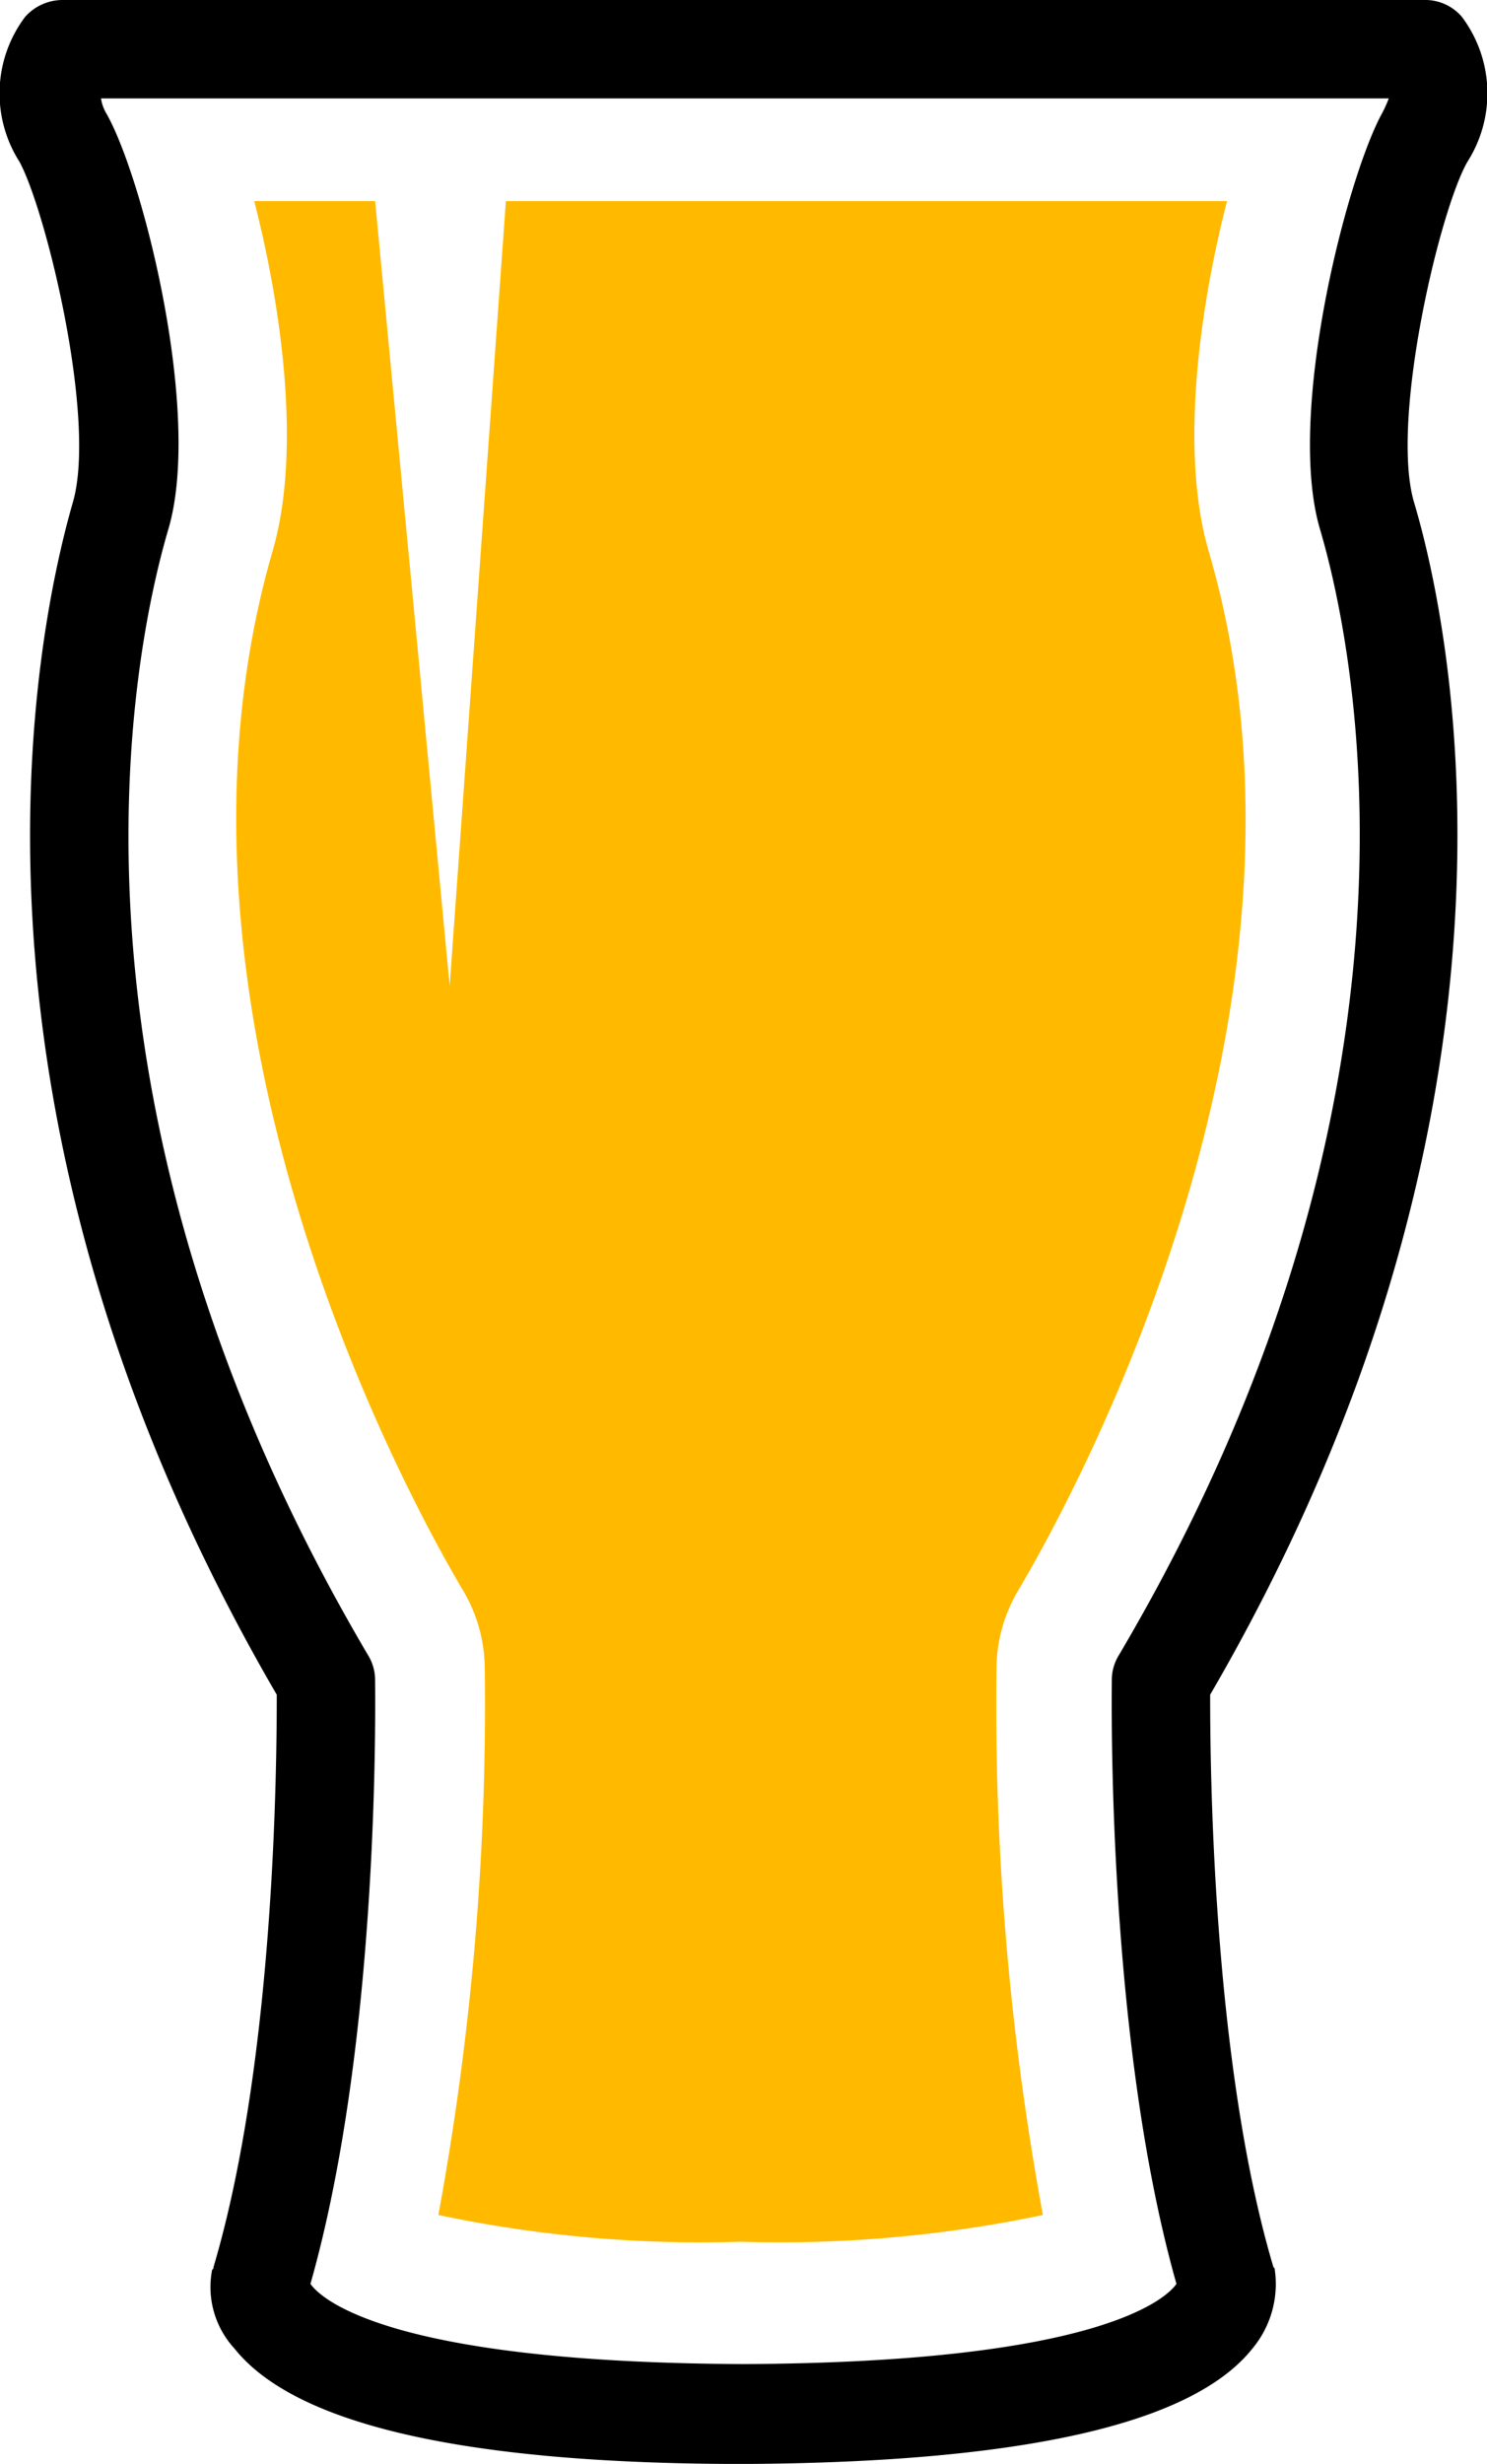<svg xmlns="http://www.w3.org/2000/svg" id="Pint" width="33.098" height="54.822" viewBox="0 0 33.098 54.822">
    <path id="Path_2298" fill="none" d="M62.3 35.4a2.376 2.376 0 0 0 .125.344c.782 1.439 2.1 6.665 1.377 9.231-.814 2.754-2.847 12.673 4.475 25.064a1.055 1.055 0 0 1 .156.532c0 .313.125 7.948-1.439 13.455.219.313 1.658 1.752 9.638 1.784 7.948-.031 9.419-1.471 9.638-1.784-1.57-5.507-1.44-13.111-1.44-13.455a1.055 1.055 0 0 1 .156-.532c7.322-12.391 5.288-22.311 4.475-25.064-.751-2.566.563-7.791 1.377-9.231a.928.928 0 0 0 .125-.344H62.3zm24.626 10.076c2.941 10.17-3 21.028-4.224 23.093a3.45 3.45 0 0 0-.5 1.752 62.626 62.626 0 0 0 1.033 12.172 28.4 28.4 0 0 1-6.728.595 28.183 28.183 0 0 1-6.728-.595 62.627 62.627 0 0 0 1.033-12.172 3.45 3.45 0 0 0-.5-1.752c-1.22-2.065-7.2-12.923-4.224-23.093.657-2.253.188-5.476-.407-7.792h2.689l1.658 17.46 1.252-17.46H87.3c-.562 2.316-1.031 5.539-.374 7.792z" data-name="Path 2298" transform="translate(-60.051 -33.21)"/>
    <path id="Path_2299" d="M87.652 28.775a1.071 1.071 0 0 0-.845-.375h-30.29a1.118 1.118 0 0 0-.845.375A2.831 2.831 0 0 0 55.547 32c.595 1.1 1.721 5.726 1.189 7.572-.845 2.941-3.035 13.518 4.537 26.535 0 1.439-.031 8.1-1.408 12.735 0 .031 0 .031-.031.063a2.018 2.018 0 0 0 .5 1.752c1.346 1.69 5.132 2.566 11.327 2.566 6.164-.031 9.982-.876 11.327-2.566a2.242 2.242 0 0 0 .5-1.752c0-.031 0-.031-.031-.063-1.377-4.631-1.408-11.3-1.408-12.735 7.572-13.017 5.413-23.594 4.537-26.535-.532-1.815.563-6.477 1.189-7.572a2.831 2.831 0 0 0-.123-3.225zm-1.784 2.159c-.782 1.439-2.128 6.665-1.377 9.231.814 2.754 2.847 12.673-4.475 25.064a1.055 1.055 0 0 0-.156.532c0 .313-.125 7.948 1.439 13.455-.219.313-1.69 1.752-9.638 1.784-7.948-.031-9.419-1.471-9.638-1.784 1.565-5.507 1.439-13.111 1.439-13.455a1.055 1.055 0 0 0-.156-.532c-7.291-12.36-5.257-22.311-4.443-25.064.751-2.566-.563-7.792-1.377-9.231a.928.928 0 0 1-.125-.344h28.664a3.045 3.045 0 0 1-.157.345z" data-name="Path 2299" transform="translate(-55.113 -28.4)"/>
    <path id="Path_2300" fill="#ffba00" d="M77.92 42.7l-1.251 17.46L75.01 42.7h-2.691c.595 2.316 1.064 5.539.407 7.791-2.941 10.17 3 21.028 4.224 23.093a3.45 3.45 0 0 1 .5 1.752 62.627 62.627 0 0 1-1.033 12.172 28.183 28.183 0 0 0 6.728.595 28.4 28.4 0 0 0 6.728-.595 62.626 62.626 0 0 1-1.033-12.172 3.45 3.45 0 0 1 .5-1.752c1.22-2.065 7.2-12.923 4.224-23.093-.657-2.253-.188-5.476.407-7.791z" data-name="Path 2300" transform="translate(-66.66 -38.225)"/>
</svg>
